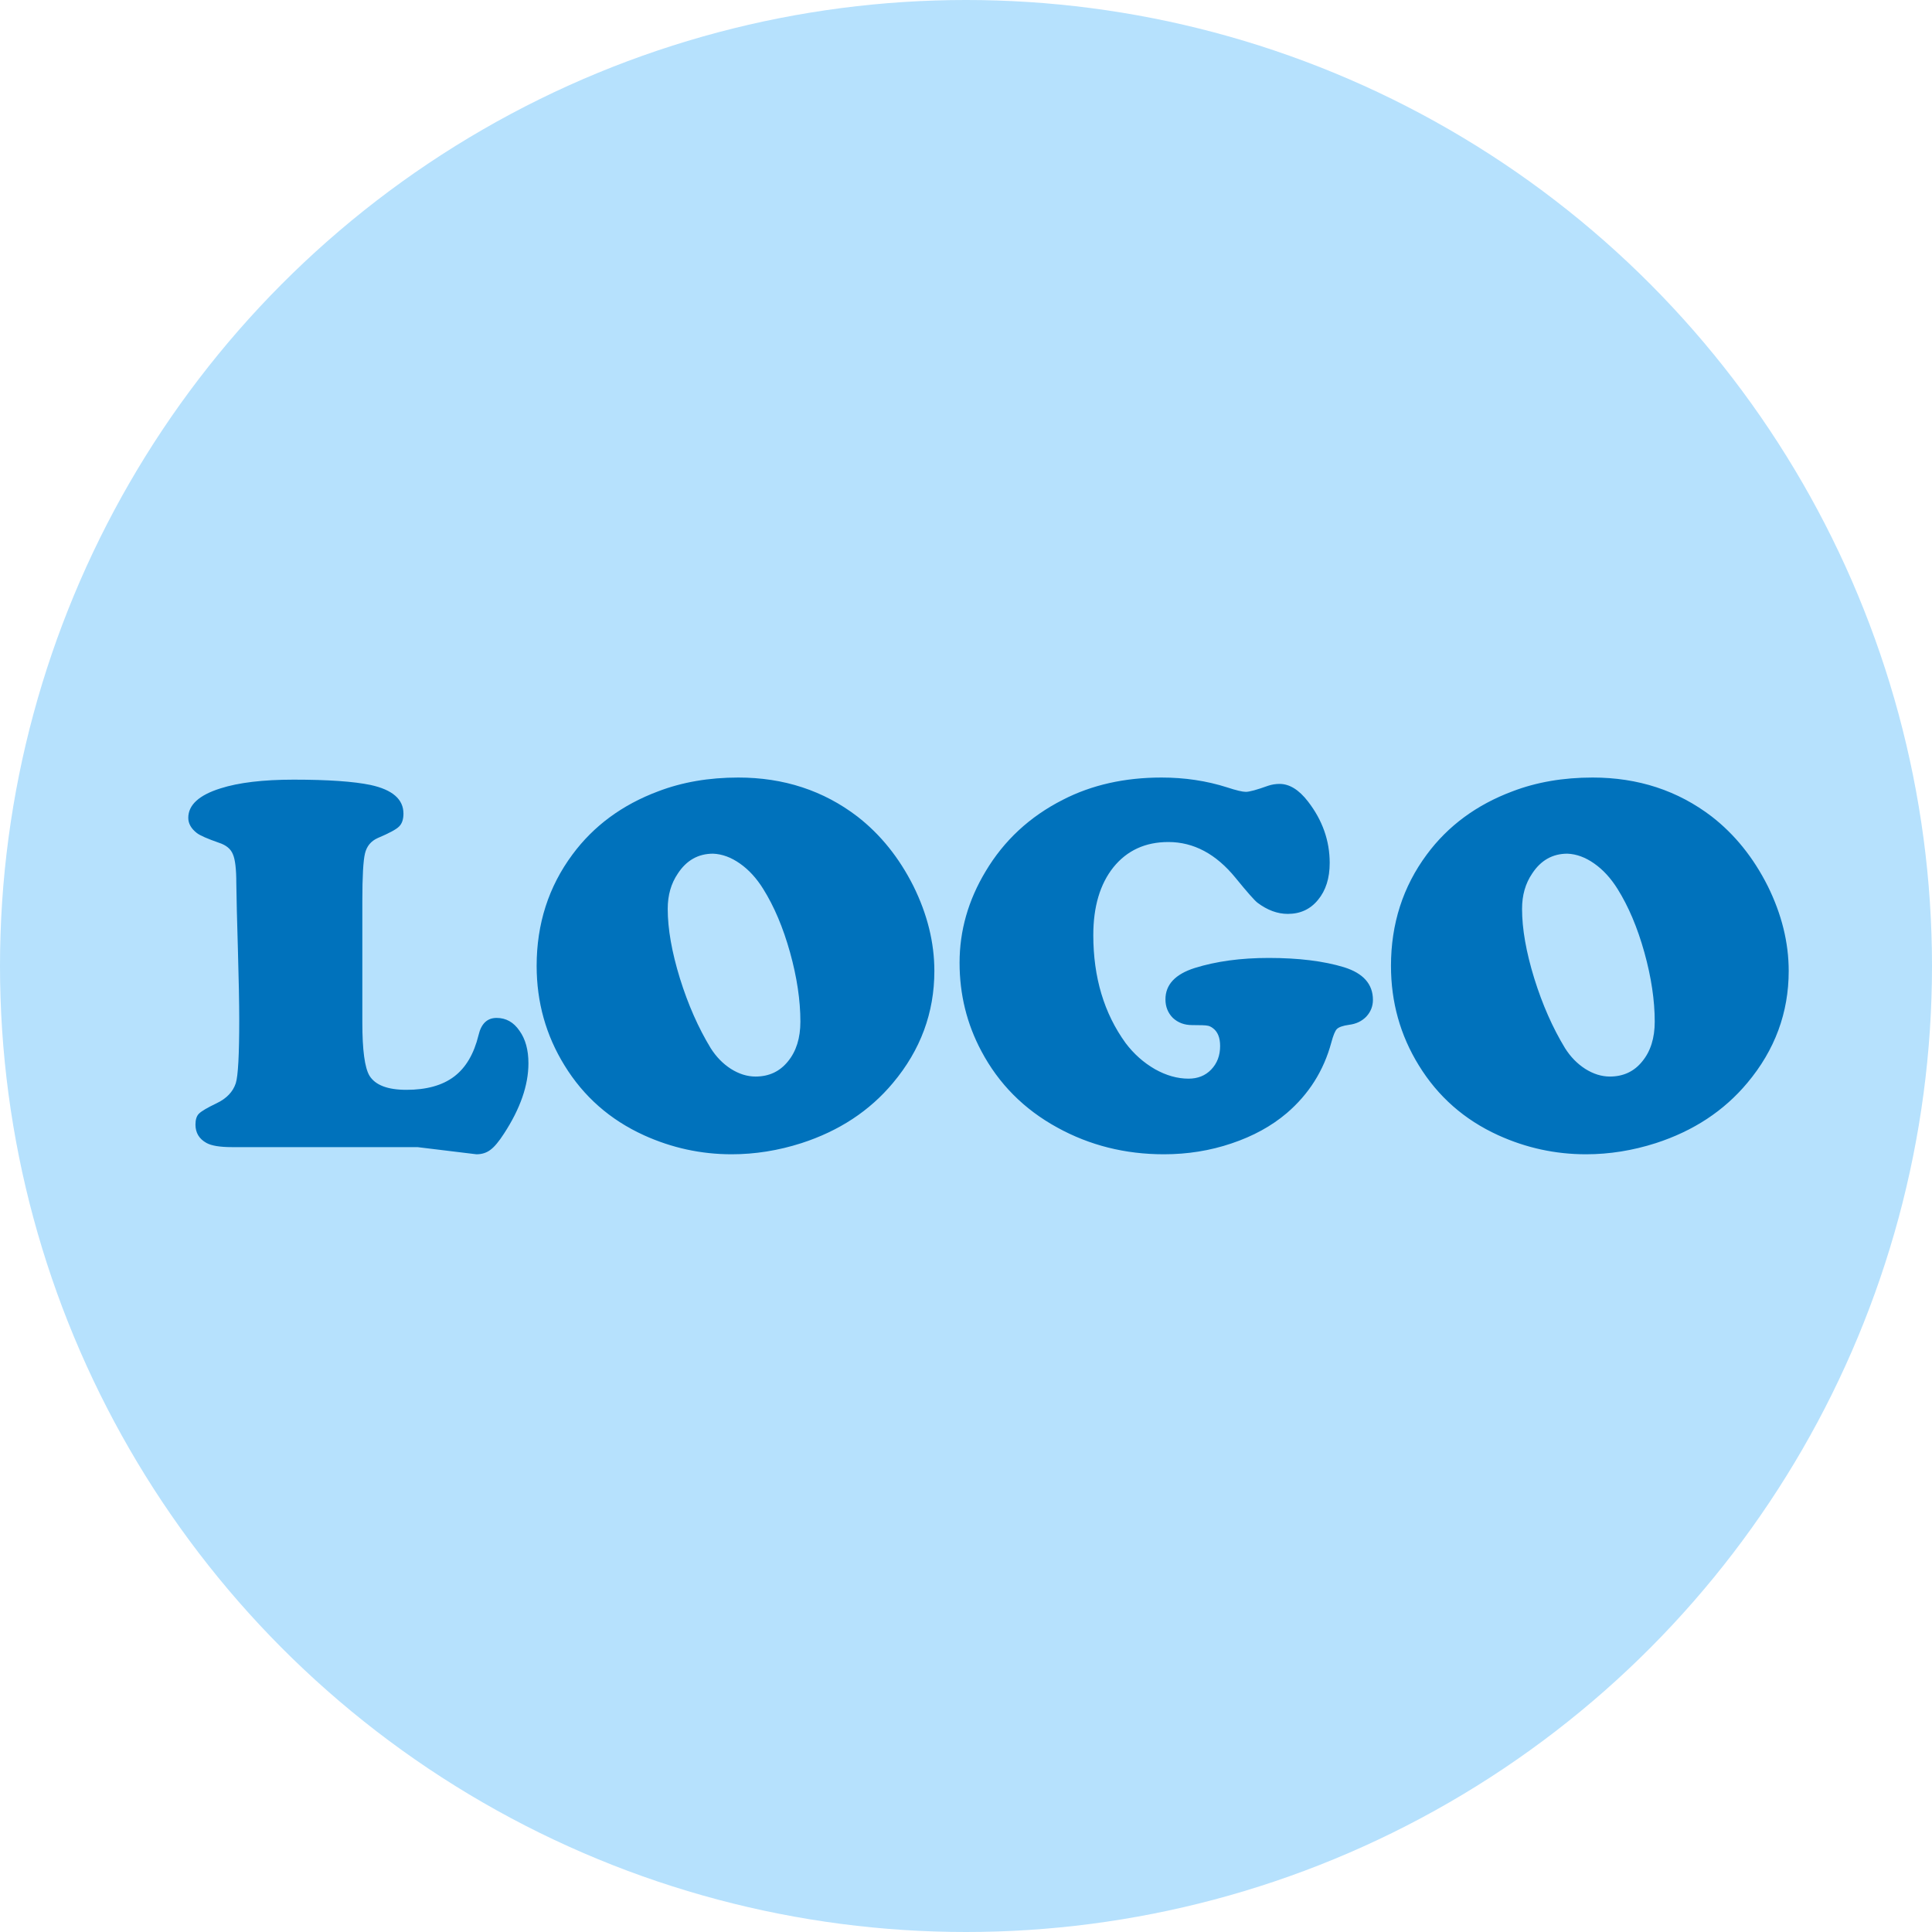 <svg width="64" height="64" viewBox="0 0 64 64" fill="none" xmlns="http://www.w3.org/2000/svg">
<circle cx="32" cy="32" r="32" fill="#B6E1FD"/>
<path d="M12.003 29.844V33.878C12.003 34.786 12.082 35.372 12.24 35.636C12.434 35.946 12.841 36.102 13.462 36.102C14.13 36.102 14.657 35.955 15.044 35.662C15.431 35.369 15.7 34.912 15.852 34.291C15.94 33.91 16.14 33.72 16.45 33.72C16.761 33.72 17.013 33.86 17.206 34.142C17.405 34.417 17.505 34.777 17.505 35.223C17.505 35.949 17.235 36.726 16.696 37.552C16.526 37.815 16.377 37.994 16.248 38.088C16.119 38.188 15.964 38.237 15.782 38.237L13.831 38H7.688C7.283 38 6.999 37.953 6.835 37.859C6.595 37.725 6.475 37.523 6.475 37.253C6.475 37.089 6.513 36.969 6.589 36.893C6.671 36.81 6.864 36.696 7.169 36.55C7.503 36.392 7.717 36.169 7.811 35.882C7.887 35.642 7.925 34.941 7.925 33.781C7.925 33.242 7.91 32.466 7.881 31.452C7.852 30.48 7.834 29.747 7.828 29.255C7.828 28.786 7.79 28.467 7.714 28.297C7.644 28.121 7.491 27.995 7.257 27.919C6.87 27.784 6.624 27.676 6.519 27.594C6.331 27.447 6.237 27.28 6.237 27.093C6.237 26.665 6.592 26.34 7.301 26.117C7.904 25.924 8.713 25.827 9.727 25.827C10.863 25.827 11.713 25.886 12.275 26.003C13.002 26.161 13.365 26.477 13.365 26.952C13.365 27.145 13.315 27.289 13.216 27.383C13.122 27.477 12.888 27.602 12.513 27.761C12.29 27.86 12.149 28.03 12.091 28.27C12.032 28.511 12.003 29.035 12.003 29.844ZM24.457 25.757C25.963 25.757 27.278 26.188 28.403 27.049C29.165 27.641 29.783 28.408 30.258 29.352C30.721 30.289 30.952 31.227 30.952 32.164C30.952 33.547 30.495 34.783 29.581 35.873C28.808 36.799 27.797 37.464 26.549 37.868C25.781 38.114 25.011 38.237 24.237 38.237C23.224 38.237 22.254 38.026 21.328 37.605C20.209 37.095 19.333 36.324 18.7 35.293C18.085 34.297 17.777 33.198 17.777 31.997C17.777 30.602 18.173 29.372 18.964 28.306C19.667 27.356 20.613 26.659 21.803 26.214C22.6 25.909 23.484 25.757 24.457 25.757ZM23.622 28.279C23.13 28.279 22.74 28.499 22.453 28.939C22.23 29.267 22.119 29.656 22.119 30.107C22.119 30.77 22.254 31.537 22.523 32.41C22.793 33.277 23.133 34.048 23.543 34.722C23.725 35.009 23.947 35.237 24.211 35.407C24.48 35.577 24.753 35.662 25.028 35.662C25.474 35.662 25.831 35.495 26.101 35.161C26.376 34.827 26.514 34.388 26.514 33.843C26.514 33.134 26.399 32.369 26.171 31.549C25.942 30.729 25.646 30.028 25.283 29.448C25.061 29.091 24.803 28.81 24.51 28.605C24.217 28.399 23.921 28.291 23.622 28.279ZM38.476 25.757C39.243 25.757 39.967 25.865 40.647 26.082C40.951 26.182 41.159 26.231 41.27 26.231C41.388 26.231 41.634 26.164 42.009 26.029C42.132 25.988 42.258 25.968 42.387 25.968C42.715 25.968 43.028 26.161 43.327 26.548C43.808 27.169 44.048 27.849 44.048 28.587C44.048 29.091 43.919 29.498 43.661 29.809C43.409 30.119 43.075 30.274 42.659 30.274C42.319 30.274 41.985 30.151 41.657 29.905C41.558 29.829 41.315 29.554 40.928 29.079C40.283 28.288 39.542 27.893 38.704 27.893C37.942 27.893 37.336 28.171 36.885 28.727C36.44 29.284 36.217 30.034 36.217 30.977C36.217 32.378 36.574 33.57 37.289 34.555C37.559 34.912 37.881 35.199 38.256 35.416C38.631 35.627 39.003 35.732 39.372 35.732C39.677 35.732 39.926 35.633 40.119 35.434C40.318 35.228 40.418 34.968 40.418 34.651C40.418 34.37 40.336 34.171 40.172 34.054C40.107 34.007 40.046 33.98 39.987 33.975C39.935 33.963 39.768 33.957 39.486 33.957C39.234 33.957 39.023 33.878 38.853 33.72C38.69 33.556 38.607 33.351 38.607 33.105C38.607 32.618 38.93 32.273 39.574 32.067C40.283 31.845 41.101 31.733 42.026 31.733C43.017 31.733 43.849 31.836 44.523 32.041C45.161 32.24 45.48 32.601 45.48 33.122C45.48 33.333 45.407 33.518 45.261 33.676C45.114 33.828 44.924 33.919 44.69 33.948C44.484 33.977 44.35 34.024 44.285 34.089C44.227 34.148 44.165 34.297 44.101 34.537C43.849 35.469 43.356 36.248 42.624 36.875C42.12 37.303 41.511 37.637 40.796 37.877C40.087 38.117 39.34 38.237 38.555 38.237C37.272 38.237 36.094 37.941 35.022 37.35C33.92 36.746 33.082 35.902 32.508 34.818C32.027 33.916 31.787 32.94 31.787 31.892C31.787 30.831 32.074 29.823 32.648 28.868C33.258 27.843 34.11 27.052 35.206 26.495C36.161 26.003 37.251 25.757 38.476 25.757ZM52.758 25.757C54.264 25.757 55.579 26.188 56.704 27.049C57.466 27.641 58.084 28.408 58.559 29.352C59.022 30.289 59.253 31.227 59.253 32.164C59.253 33.547 58.796 34.783 57.882 35.873C57.108 36.799 56.098 37.464 54.85 37.868C54.082 38.114 53.312 38.237 52.538 38.237C51.524 38.237 50.555 38.026 49.629 37.605C48.51 37.095 47.634 36.324 47.001 35.293C46.386 34.297 46.078 33.198 46.078 31.997C46.078 30.602 46.474 29.372 47.265 28.306C47.968 27.356 48.914 26.659 50.103 26.214C50.9 25.909 51.785 25.757 52.758 25.757ZM51.923 28.279C51.431 28.279 51.041 28.499 50.754 28.939C50.531 29.267 50.42 29.656 50.42 30.107C50.42 30.77 50.555 31.537 50.824 32.41C51.094 33.277 51.434 34.048 51.844 34.722C52.025 35.009 52.248 35.237 52.512 35.407C52.781 35.577 53.054 35.662 53.329 35.662C53.774 35.662 54.132 35.495 54.401 35.161C54.677 34.827 54.815 34.388 54.815 33.843C54.815 33.134 54.7 32.369 54.472 31.549C54.243 30.729 53.947 30.028 53.584 29.448C53.361 29.091 53.103 28.81 52.81 28.605C52.518 28.399 52.222 28.291 51.923 28.279Z" fill="#0072BC"/>
</svg>
